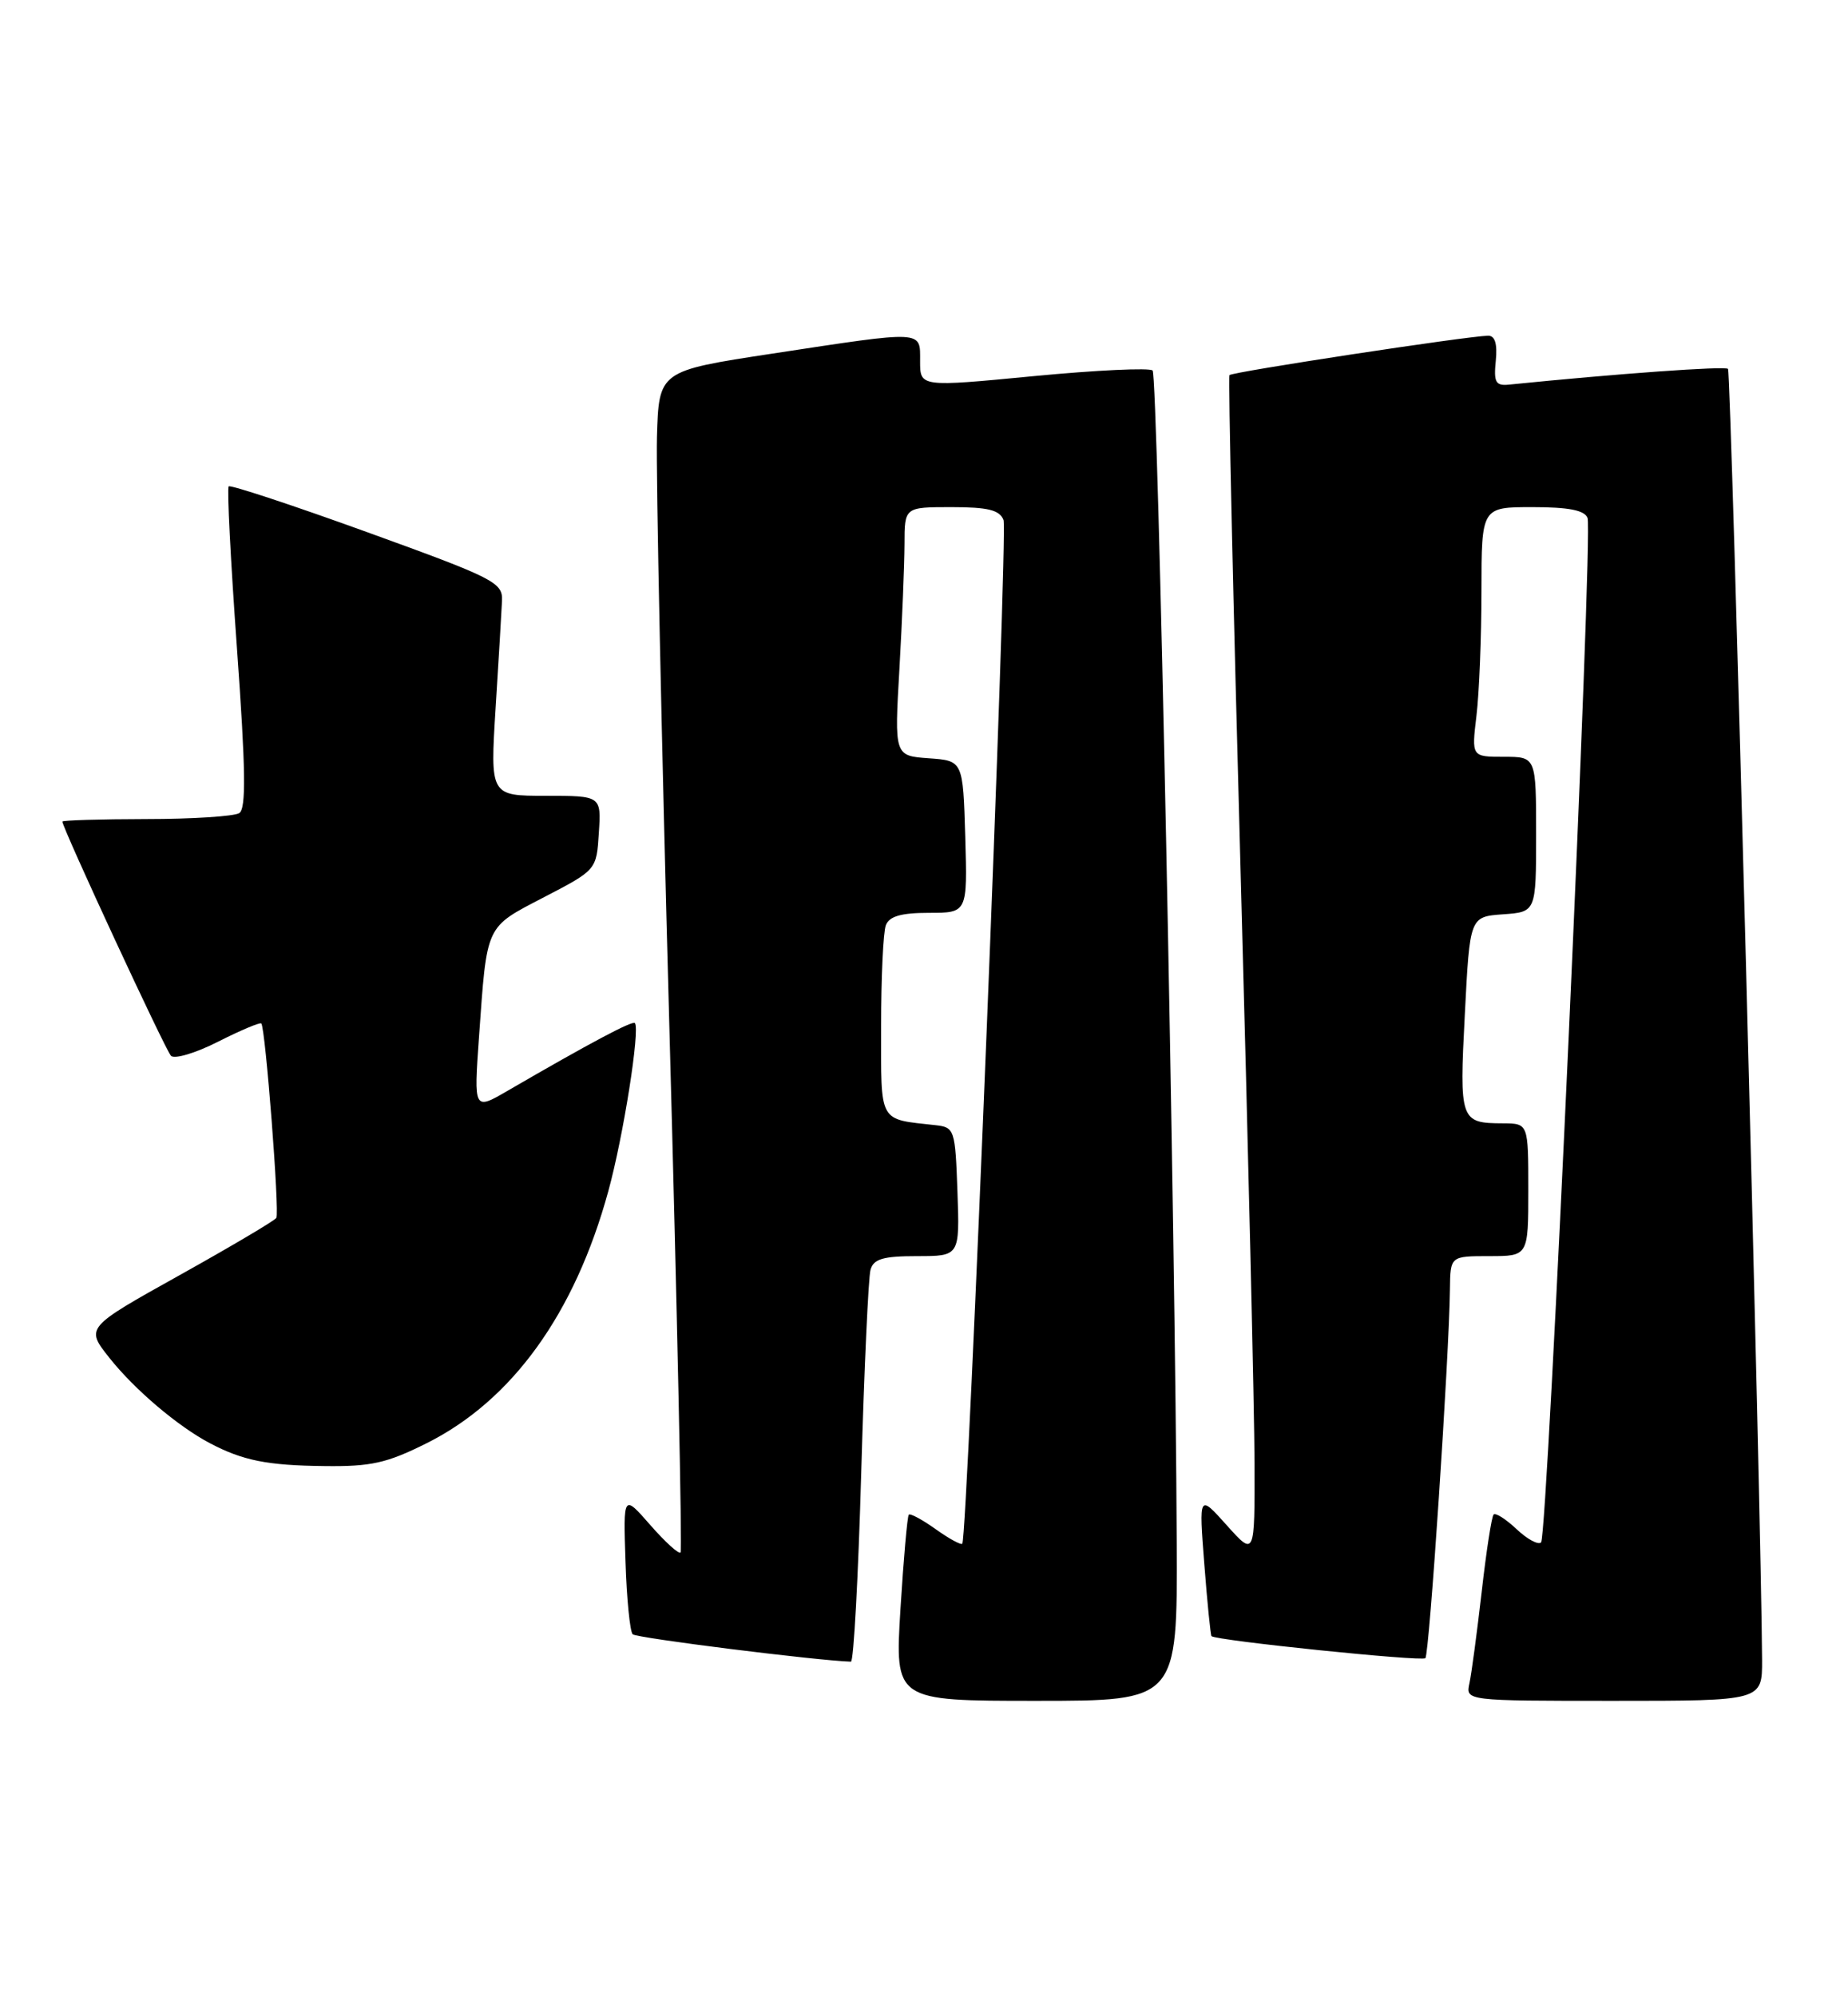 <?xml version="1.0" encoding="UTF-8" standalone="no"?>
<!DOCTYPE svg PUBLIC "-//W3C//DTD SVG 1.1//EN" "http://www.w3.org/Graphics/SVG/1.1/DTD/svg11.dtd" >
<svg xmlns="http://www.w3.org/2000/svg" xmlns:xlink="http://www.w3.org/1999/xlink" version="1.1" viewBox="0 0 237 256">
 <g >
 <path fill="currentColor"
d=" M 150.91 197.75 C 150.75 158.01 148.49 48.15 147.82 47.49 C 147.45 47.12 140.59 47.44 132.57 48.21 C 118.00 49.61 118.00 49.61 118.00 46.30 C 118.00 42.30 118.68 42.34 99.00 45.33 C 84.50 47.54 84.50 47.54 84.25 56.02 C 84.12 60.68 84.83 94.65 85.84 131.50 C 86.85 168.35 87.50 198.71 87.28 198.98 C 87.06 199.24 85.32 197.66 83.41 195.48 C 79.93 191.50 79.93 191.50 80.22 200.17 C 80.37 204.93 80.79 209.12 81.14 209.47 C 81.61 209.95 104.72 212.84 109.13 212.98 C 109.48 212.99 110.07 202.09 110.45 188.75 C 110.83 175.41 111.37 163.71 111.64 162.75 C 112.03 161.36 113.25 161.00 117.61 161.00 C 123.08 161.00 123.08 161.00 122.79 152.75 C 122.51 144.78 122.41 144.49 120.00 144.22 C 112.59 143.39 113.00 144.13 113.00 131.56 C 113.00 125.29 113.27 119.45 113.61 118.58 C 114.05 117.44 115.57 117.00 119.14 117.00 C 124.07 117.00 124.07 117.00 123.79 107.25 C 123.50 97.50 123.50 97.50 119.10 97.19 C 114.70 96.87 114.70 96.87 115.35 85.69 C 115.70 79.53 115.99 72.36 116.00 69.75 C 116.00 65.00 116.00 65.00 122.03 65.00 C 126.71 65.00 128.20 65.37 128.70 66.65 C 129.27 68.16 124.08 197.03 123.41 197.86 C 123.25 198.06 121.71 197.22 120.00 196.00 C 118.29 194.78 116.73 193.94 116.55 194.14 C 116.36 194.34 115.88 199.79 115.48 206.25 C 114.76 218.00 114.76 218.00 132.88 218.00 C 151.00 218.00 151.00 218.00 150.91 197.75 Z  M 225.98 212.75 C 225.91 195.58 222.01 47.67 221.61 47.28 C 221.23 46.90 207.45 47.89 193.50 49.30 C 191.81 49.47 191.55 48.99 191.83 46.25 C 192.05 44.04 191.72 43.01 190.83 43.03 C 188.10 43.09 158.00 47.67 157.68 48.08 C 157.50 48.31 158.15 77.08 159.11 112.00 C 160.07 146.93 160.87 180.90 160.89 187.50 C 160.92 199.50 160.92 199.50 157.33 195.50 C 153.75 191.50 153.75 191.50 154.45 200.49 C 154.83 205.43 155.25 209.58 155.37 209.71 C 155.94 210.27 182.34 212.99 182.80 212.53 C 183.31 212.03 185.85 173.85 185.95 165.25 C 186.00 161.00 186.00 161.00 191.00 161.00 C 196.00 161.00 196.00 161.00 196.00 152.50 C 196.00 144.00 196.00 144.00 192.75 143.98 C 187.26 143.96 187.15 143.66 187.86 130.00 C 188.50 117.50 188.50 117.50 192.75 117.19 C 197.00 116.89 197.00 116.89 197.00 106.94 C 197.00 97.00 197.00 97.00 192.86 97.00 C 188.72 97.00 188.72 97.00 189.35 91.75 C 189.70 88.86 189.99 81.66 189.99 75.75 C 190.00 65.00 190.00 65.00 196.53 65.00 C 201.18 65.00 203.22 65.40 203.60 66.39 C 204.31 68.24 198.48 196.86 197.64 197.69 C 197.28 198.05 195.87 197.29 194.50 196.00 C 193.13 194.71 191.80 193.86 191.55 194.12 C 191.30 194.37 190.61 198.83 190.02 204.04 C 189.42 209.24 188.72 214.51 188.45 215.75 C 187.96 218.00 187.96 218.00 206.98 218.00 C 226.00 218.00 226.00 218.00 225.98 212.75 Z  M 54.72 184.98 C 65.68 179.50 73.71 168.38 78.01 152.69 C 79.95 145.64 82.11 131.92 81.42 131.13 C 81.11 130.78 75.52 133.76 65.13 139.79 C 60.76 142.33 60.76 142.33 61.43 132.91 C 62.47 118.34 62.19 118.94 69.78 114.99 C 76.50 111.50 76.50 111.50 76.80 106.75 C 77.11 102.00 77.11 102.00 69.98 102.00 C 62.86 102.00 62.86 102.00 63.56 90.75 C 63.95 84.56 64.32 78.38 64.38 77.01 C 64.49 74.66 63.45 74.13 47.12 68.22 C 37.56 64.76 29.55 62.12 29.33 62.34 C 29.10 62.57 29.58 71.91 30.39 83.11 C 31.51 98.68 31.58 103.65 30.68 104.22 C 30.03 104.63 24.66 104.98 18.75 104.98 C 12.84 104.99 8.00 105.14 8.00 105.30 C 8.00 106.12 21.22 134.61 21.93 135.33 C 22.39 135.78 25.11 134.97 27.98 133.51 C 30.85 132.06 33.34 131.01 33.51 131.18 C 34.04 131.72 35.87 155.40 35.44 156.10 C 35.22 156.46 29.62 159.77 23.00 163.46 C 10.96 170.17 10.96 170.17 14.03 174.04 C 17.25 178.10 22.82 182.83 26.94 184.99 C 31.15 187.20 34.27 187.83 41.59 187.91 C 47.58 187.99 49.62 187.53 54.72 184.98 Z "/>
</g>
</svg>